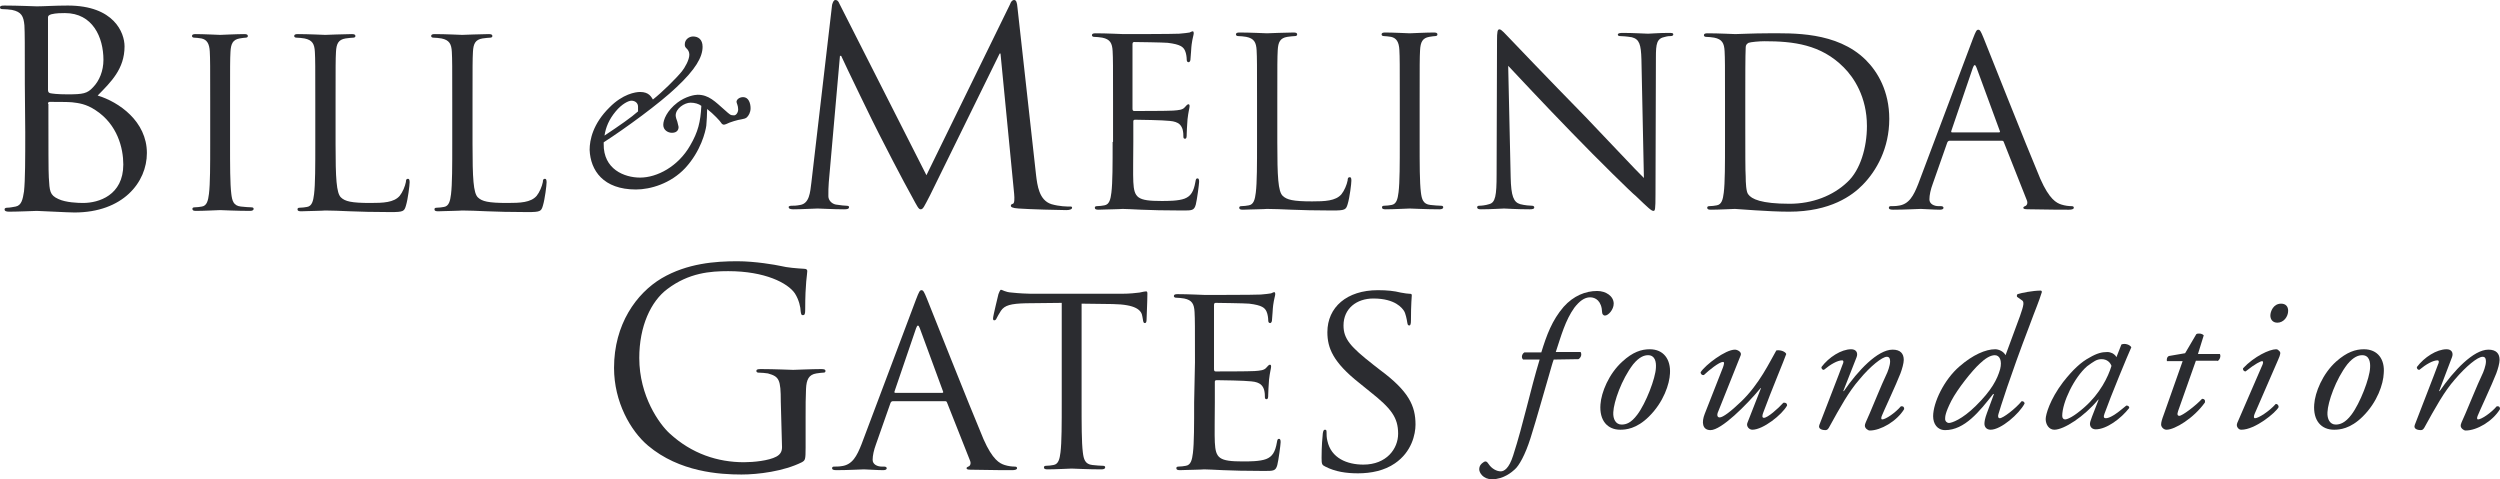 <svg width="579" height="111" viewBox="0 0 579 111" fill="none" xmlns="http://www.w3.org/2000/svg">
<path fill-rule="evenodd" clip-rule="evenodd" d="M181.117 103.563C181.117 104.665 180.638 105.308 179.776 105.767C178.051 106.685 174.601 107.052 172.301 107.052C166.264 107.052 160.226 105.124 155.052 100.35C152.752 98.238 148.056 91.811 148.056 82.906C148.056 75.561 150.739 69.777 154.573 66.93C159.556 63.166 164.539 62.799 168.659 62.799C177.188 62.799 182.459 65.553 184.088 67.941C185.046 69.409 185.43 71.246 185.43 72.072C185.525 72.623 185.525 72.99 185.909 72.99C186.388 72.99 186.484 72.715 186.484 71.705C186.484 65.37 186.963 63.625 186.963 62.799C186.963 62.524 186.867 62.248 186.196 62.248C184.567 62.156 182.267 61.973 180.83 61.605C179.584 61.33 174.888 60.504 170.768 60.504C165.689 60.504 159.172 60.963 153.231 64.452C147.385 67.941 142.211 75.102 142.211 85.201C142.211 93.097 146.044 99.799 150.069 103.196C157.352 109.347 166.743 109.898 171.726 109.898C175.559 109.898 181.501 109.164 185.717 107.052C186.484 106.593 186.579 106.501 186.579 103.655V96.586C186.579 93.923 186.579 92.087 186.675 90.067C186.771 87.864 187.346 86.762 189.071 86.486C189.838 86.395 190.221 86.303 190.7 86.303C190.988 86.303 191.179 86.211 191.179 85.936C191.179 85.568 190.892 85.476 190.125 85.476C188.113 85.476 183.992 85.66 183.705 85.66C183.417 85.66 179.201 85.476 176.23 85.476C175.463 85.476 175.176 85.568 175.176 85.936C175.176 86.211 175.463 86.303 175.655 86.303C176.23 86.303 177.38 86.395 177.859 86.486C180.446 87.221 180.83 87.864 180.83 93.005L181.117 103.563Z" fill="#2B2C30"/>
<path fill-rule="evenodd" clip-rule="evenodd" d="M199.516 102.921C198.462 105.583 197.408 107.695 194.821 107.97C194.342 108.062 193.575 108.062 193.192 108.062C192.904 108.062 192.713 108.154 192.713 108.429C192.713 108.797 193.096 108.888 193.767 108.888C196.45 108.888 199.516 108.705 200.091 108.705C200.666 108.705 203.158 108.888 204.5 108.888C204.979 108.888 205.362 108.797 205.362 108.429C205.362 108.246 205.17 108.062 204.787 108.062H204.212C203.254 108.062 202.104 107.603 202.104 106.501C202.104 105.491 202.391 104.206 202.87 102.921L206.224 93.372C206.32 93.097 206.512 92.913 206.799 92.913H218.874C219.161 92.913 219.257 93.005 219.353 93.28L224.624 106.593C225.007 107.419 224.624 107.97 224.24 108.062C224.049 108.154 223.857 108.246 223.857 108.429C223.857 108.797 224.432 108.797 225.582 108.797C229.511 108.888 233.632 108.888 234.398 108.888C234.973 108.888 235.548 108.797 235.548 108.429C235.548 108.154 235.357 108.062 234.973 108.062C234.398 108.062 233.536 107.97 232.673 107.695C231.523 107.328 229.894 106.501 227.786 101.727C224.336 93.556 215.52 71.246 214.657 69.134C213.987 67.481 213.795 67.206 213.412 67.206C213.028 67.206 212.837 67.573 212.166 69.318L199.516 102.921ZM207.374 90.985C207.183 90.985 207.087 90.893 207.183 90.618L212.166 76.02C212.453 75.194 212.741 75.194 213.028 76.02L218.395 90.618C218.491 90.802 218.491 90.985 218.203 90.985H207.374Z" fill="#2B2C30"/>
<path fill-rule="evenodd" clip-rule="evenodd" d="M250.593 70.328L257.685 70.419C263.051 70.511 264.393 71.796 264.584 73.357L264.68 73.908C264.776 74.643 264.872 74.826 265.159 74.826C265.351 74.826 265.543 74.643 265.543 74.092C265.543 73.541 265.734 69.777 265.734 68.124C265.734 67.757 265.734 67.481 265.447 67.481C265.255 67.481 264.68 67.573 263.914 67.757C263.051 67.849 261.71 68.032 259.889 68.032H238.711C238.04 68.032 235.931 67.94 234.302 67.757C232.769 67.665 232.194 67.114 231.811 67.114C231.619 67.114 231.332 67.849 231.236 68.124C231.14 68.583 229.99 73.174 229.99 73.725C229.99 74.092 230.086 74.184 230.278 74.184C230.469 74.184 230.661 74.092 230.853 73.633C231.044 73.266 231.236 72.898 231.811 71.98C232.673 70.695 234.111 70.328 237.561 70.236L245.898 70.144V93.005C245.898 98.146 245.898 102.462 245.61 104.757C245.419 106.318 245.131 107.511 243.981 107.695C243.502 107.787 242.831 107.878 242.256 107.878C241.873 107.878 241.777 108.062 241.777 108.246C241.777 108.613 242.065 108.705 242.64 108.705C244.364 108.705 247.91 108.521 248.198 108.521C248.485 108.521 252.031 108.705 255.097 108.705C255.672 108.705 255.96 108.521 255.96 108.246C255.96 108.062 255.864 107.878 255.481 107.878C255.002 107.878 253.756 107.787 252.989 107.695C251.264 107.511 250.977 106.318 250.785 104.757C250.498 102.462 250.498 98.238 250.498 93.005V70.328H250.593Z" fill="#2B2C30"/>
<path fill-rule="evenodd" clip-rule="evenodd" d="M276.563 93.189C276.563 98.33 276.563 102.645 276.276 104.94C276.084 106.501 275.796 107.695 274.647 107.878C274.167 107.97 273.497 108.062 272.922 108.062C272.538 108.062 272.442 108.246 272.442 108.429C272.442 108.797 272.73 108.888 273.305 108.888C274.167 108.888 275.413 108.797 276.563 108.797C277.713 108.797 278.671 108.705 278.863 108.705C280.492 108.705 284.229 109.072 292.758 109.072C294.962 109.072 295.441 109.072 295.825 107.695C296.112 106.593 296.591 102.921 296.591 102.462C296.591 102.094 296.591 101.635 296.208 101.635C295.921 101.635 295.825 101.819 295.729 102.462C295.346 104.665 294.675 105.767 293.237 106.318C291.8 106.868 289.308 106.868 287.871 106.868C282.313 106.868 281.546 106.134 281.355 102.462C281.259 101.36 281.355 95.025 281.355 93.189V88.414C281.355 88.231 281.45 88.047 281.738 88.047C282.696 88.047 288.254 88.139 289.788 88.323C291.992 88.506 292.471 89.424 292.758 90.251C292.95 90.985 292.95 91.536 292.95 91.995C292.95 92.27 293.046 92.454 293.333 92.454C293.717 92.454 293.717 91.903 293.717 91.444C293.717 91.077 293.812 89.057 293.908 87.955C294.1 86.211 294.387 85.293 294.387 84.926C294.387 84.558 294.291 84.466 294.1 84.466C293.908 84.466 293.621 84.742 293.237 85.201C292.758 85.752 291.896 85.844 290.554 85.936C289.213 86.027 282.313 86.027 281.546 86.027C281.259 86.027 281.163 85.844 281.163 85.476V70.695C281.163 70.328 281.259 70.144 281.546 70.144C282.121 70.144 288.35 70.236 289.308 70.328C292.375 70.695 292.95 71.338 293.333 72.164C293.621 72.806 293.717 73.725 293.717 74.092C293.717 74.551 293.812 74.826 294.196 74.826C294.387 74.826 294.579 74.459 294.579 74.275C294.675 73.633 294.771 71.246 294.866 70.695C295.058 69.226 295.346 68.491 295.346 68.124C295.346 67.849 295.25 67.665 295.154 67.665C294.866 67.665 294.675 67.849 294.387 67.94C293.908 68.032 293.046 68.124 291.992 68.216C290.65 68.308 279.438 68.308 279.055 68.308C278.767 68.308 275.221 68.124 272.73 68.124C272.155 68.124 271.867 68.216 271.867 68.583C271.867 68.767 272.059 68.95 272.347 68.95C272.826 68.95 273.784 69.042 274.263 69.134C276.084 69.501 276.563 70.419 276.659 72.256C276.755 74 276.755 75.469 276.755 83.916L276.563 93.189Z" fill="#2B2C30"/>
<path fill-rule="evenodd" clip-rule="evenodd" d="M314.511 109.623C317.578 109.623 320.645 108.98 323.04 107.328C326.969 104.665 327.832 100.534 327.832 98.33C327.832 94.015 326.298 90.618 319.59 85.66L318.057 84.466C312.787 80.335 311.157 78.499 311.157 75.377C311.157 71.429 314.224 69.134 318.057 69.134C323.232 69.134 324.765 71.429 325.148 71.98C325.532 72.531 325.819 74 325.915 74.643C326.011 75.102 326.011 75.377 326.394 75.377C326.682 75.377 326.778 75.01 326.778 74.092C326.778 70.419 326.969 68.675 326.969 68.4C326.969 68.124 326.873 68.032 326.394 68.032C325.915 68.032 325.532 67.94 324.382 67.757C322.944 67.39 321.315 67.206 319.111 67.206C311.924 67.206 307.42 71.154 307.42 76.938C307.42 80.61 308.762 83.916 314.799 88.69L317.29 90.71C322.178 94.566 323.807 96.677 323.807 100.442C323.807 103.931 321.124 107.603 315.757 107.603C312.02 107.603 308.283 106.134 307.42 102.094C307.228 101.36 307.228 100.625 307.228 100.074C307.228 99.615 307.133 99.524 306.845 99.524C306.558 99.524 306.462 99.799 306.366 100.35C306.27 101.176 306.078 103.38 306.078 106.042C306.078 107.511 306.174 107.695 306.941 108.062C309.241 109.256 311.828 109.623 314.511 109.623Z" fill="#2B2C30"/>
<path fill-rule="evenodd" clip-rule="evenodd" d="M365.588 83.181C366.259 82.722 366.355 81.988 366.068 81.528H360.318C361.564 77.764 362.522 74.184 364.63 71.246C365.78 69.777 366.93 68.859 368.272 68.859C369.517 68.859 370.955 69.685 371.051 72.347C371.051 72.623 371.242 73.082 371.721 73.082C372.488 73.082 373.734 71.705 373.734 70.328C373.734 68.583 371.913 67.39 369.901 67.39C367.218 67.39 364.438 68.491 362.139 71.062C359.455 74.184 358.21 77.581 356.964 81.62H353.035C352.46 81.988 352.268 82.814 352.747 83.273H356.58C354.376 90.526 352.843 98.055 350.447 105.491C349.489 108.521 348.339 109.164 347.572 109.164C346.614 109.164 345.464 108.521 344.793 107.511C344.41 106.96 344.123 106.593 343.452 107.144C343.164 107.328 342.589 107.787 342.589 108.705C342.589 109.439 343.452 111 345.56 111C348.243 111 350.256 109.256 350.831 108.705C351.789 107.878 353.226 105.4 354.472 101.452C356.005 96.586 357.347 91.628 358.785 86.762C359.168 85.476 359.551 84.007 359.839 83.273L365.588 83.181Z" fill="#2B2C30"/>
<path fill-rule="evenodd" clip-rule="evenodd" d="M382.071 80.886C380.154 80.886 378.142 81.528 375.746 83.732C372.584 86.578 370.859 90.893 370.667 93.648C370.38 97.412 372.296 99.524 375.267 99.524C376.513 99.524 379.005 99.34 381.879 96.494C385.329 93.097 386.671 88.874 386.767 86.486C386.958 83.273 385.329 80.886 382.071 80.886ZM381.688 82.263C383.317 82.263 383.604 83.824 383.508 85.201C383.413 87.588 381.209 93.372 379.196 96.035C377.759 97.963 376.609 98.33 375.555 98.33C374.213 98.33 373.542 97.045 373.638 95.484C373.734 93.097 375.555 87.864 378.238 84.375C379.675 82.63 380.825 82.263 381.688 82.263Z" fill="#2B2C30"/>
<path fill-rule="evenodd" clip-rule="evenodd" d="M403.153 82.263C403.441 81.528 402.387 80.978 401.812 80.978C399.608 80.978 395.008 84.466 393.858 86.211C393.858 86.578 394.146 86.945 394.625 86.854C395.775 85.752 398.17 83.824 399.033 83.824C399.416 83.824 399.32 84.283 399.033 85.109L394.816 95.851C394.05 97.779 394.241 99.615 396.158 99.615C398.649 99.615 404.399 93.923 407.753 89.883H407.849L404.687 97.963C404.399 98.697 405.07 99.524 405.837 99.524C408.328 99.524 412.736 96.035 413.886 93.923C413.886 93.372 413.503 93.189 413.024 93.28C411.778 94.658 409.382 96.769 408.52 96.769C408.041 96.769 408.137 96.218 408.328 95.668C410.245 90.434 413.311 83.181 413.695 81.988C413.503 81.437 412.353 80.978 411.395 81.161C409.862 83.824 407.466 88.965 403.249 93.005C400.854 95.3 399.033 96.677 398.266 96.677C397.787 96.677 397.5 96.218 397.979 95.209L403.153 82.263Z" fill="#2B2C30"/>
<path fill-rule="evenodd" clip-rule="evenodd" d="M429.986 82.722C430.369 81.712 429.89 80.886 428.74 80.886C426.44 80.886 423.565 82.722 421.84 85.017C421.84 85.385 422.032 85.66 422.415 85.66C423.948 84.375 425.577 83.457 426.632 83.457C427.015 83.457 427.015 83.916 426.727 84.466C426.536 85.109 421.553 97.871 421.361 98.422C420.978 99.432 422.223 99.615 422.703 99.615C423.086 99.615 423.278 99.524 423.565 99.064C426.248 94.198 428.165 90.71 430.656 87.864C433.148 84.834 435.927 82.63 436.981 82.63C437.652 82.63 437.748 83.181 437.748 83.732C437.748 84.65 437.173 86.211 436.79 86.945C435.735 89.149 434.01 93.464 433.052 95.668C432.094 97.871 431.902 98.146 431.902 98.606C431.902 99.156 432.573 99.707 433.052 99.707C435.544 99.707 439.281 97.596 441.006 94.749C441.006 94.382 440.91 94.015 440.239 94.107C438.898 95.668 436.694 97.136 435.927 97.136C435.64 97.136 435.64 96.769 435.831 96.31C435.927 95.943 439.281 88.782 440.144 86.486C440.527 85.476 440.91 84.099 440.91 83.365C440.91 81.896 440.144 80.978 438.323 80.978C434.873 80.978 430.273 85.844 427.015 90.618L426.919 90.526L429.986 82.722Z" fill="#2B2C30"/>
<path fill-rule="evenodd" clip-rule="evenodd" d="M464.484 82.263C464.005 81.345 462.855 80.886 462.088 80.886C459.884 80.886 456.914 82.171 453.847 84.834C450.206 87.955 447.714 93.28 447.714 96.402C447.714 98.146 448.672 99.615 450.493 99.615C454.997 99.615 458.447 95.3 461.609 91.26H461.801L460.172 95.668C459.693 96.953 459.597 97.687 459.597 98.146C459.597 98.881 460.076 99.524 461.034 99.524C463.43 99.524 467.647 95.851 468.892 93.464C468.892 93.097 468.605 92.913 468.221 92.913C466.784 94.658 463.909 96.861 463.143 96.861C462.759 96.861 462.663 96.402 462.855 95.851C463.238 94.566 465.442 87.404 470.042 75.377C471.384 71.705 472.151 70.052 472.917 67.573L472.725 67.298C470.713 67.298 468.126 67.849 467.263 68.124C467.072 68.308 467.072 68.583 467.167 68.767L468.221 69.501C468.892 69.868 468.701 70.695 467.838 73.174L464.484 82.263ZM461.993 82.263C463.143 82.263 463.718 83.548 463.238 85.476C462.568 87.864 461.226 90.434 457.584 94.015C454.422 97.136 452.026 97.963 451.356 97.963C450.972 97.963 450.493 97.596 450.493 97.045C450.493 96.494 450.493 95.668 451.931 92.821C453.368 90.067 456.722 85.844 458.543 84.191C459.693 83.089 460.938 82.263 461.993 82.263Z" fill="#2B2C30"/>
<path fill-rule="evenodd" clip-rule="evenodd" d="M490.166 82.722C489.975 82.263 489.4 81.896 489.208 81.804C488.921 81.712 488.633 81.528 488.058 81.528C486.812 81.528 485.662 81.804 483.938 82.814C482.021 83.824 480.104 85.568 477.804 88.506C474.738 92.546 473.78 96.035 473.78 97.045C473.78 98.33 474.546 99.524 475.792 99.524C477.996 99.524 482.692 96.494 485.95 92.546H486.046L484.512 96.494C484.129 97.504 484.033 97.871 484.033 98.238C484.033 98.606 484.321 99.432 485.375 99.432C487.866 99.432 491.22 96.953 493.137 94.474C493.137 94.107 492.85 93.923 492.466 93.923C489.879 96.127 488.537 96.861 487.675 96.861C487.291 96.861 487.1 96.586 487.387 95.851C488.825 91.811 492.85 82.079 493.616 80.427C493.329 79.876 492.179 79.417 491.316 79.784L490.166 82.722ZM486.717 83.181C487.962 83.181 488.729 83.916 489.016 84.742C488.25 87.313 486.333 91.169 482.788 94.29C480.2 96.586 478.763 97.136 478.284 97.136C477.9 97.136 477.613 96.861 477.613 96.31C477.613 93.189 480.392 87.404 483.362 84.834C484.896 83.732 485.567 83.181 486.717 83.181Z" fill="#2B2C30"/>
<path fill-rule="evenodd" clip-rule="evenodd" d="M513.549 83.64C514.124 83.365 514.411 82.447 514.124 81.988H509.045L510.386 77.672C510.003 77.213 509.045 77.122 508.661 77.397L506.074 81.804L502.337 82.447C501.858 82.63 501.762 83.273 501.858 83.64H505.499L501.187 95.851C500.708 97.136 500.516 97.779 500.516 98.33C500.516 98.881 501.091 99.524 501.762 99.524C503.678 99.524 508.086 96.861 510.674 93.189C510.77 92.638 510.482 92.362 510.003 92.362C508.47 94.015 505.403 96.31 504.732 96.31C504.349 96.31 504.157 96.035 504.445 95.209L508.566 83.548H513.549V83.64Z" fill="#2B2C30"/>
<path fill-rule="evenodd" clip-rule="evenodd" d="M518.148 97.963C517.957 98.422 518.053 98.881 518.34 99.156C518.532 99.432 518.819 99.524 519.107 99.524C522.269 99.524 527.061 95.576 527.731 94.29C527.731 93.923 527.54 93.556 527.061 93.556C525.527 95.3 523.036 96.861 522.269 96.861C521.886 96.861 521.982 96.31 522.173 95.851L527.636 83.273C528.211 81.988 528.211 81.62 527.923 81.345C527.731 81.161 527.54 80.886 527.156 80.886C525.623 80.886 522.077 82.538 519.49 85.293C519.394 85.66 519.682 86.027 520.065 86.027C522.365 84.191 523.611 83.64 523.898 83.64C524.186 83.64 524.186 84.007 523.994 84.466L518.148 97.963ZM528.306 70.328C526.486 70.328 525.815 72.164 525.815 73.082C525.815 73.908 526.294 74.734 527.444 74.734C528.881 74.734 529.936 73.357 529.936 71.98C529.936 70.97 529.361 70.328 528.306 70.328Z" fill="#2B2C30"/>
<path fill-rule="evenodd" clip-rule="evenodd" d="M547.472 80.886C545.556 80.886 543.543 81.528 541.052 83.732C537.889 86.578 536.164 90.893 535.973 93.648C535.685 97.412 537.602 99.524 540.573 99.524C541.818 99.524 544.31 99.34 547.185 96.494C550.635 93.097 551.976 88.874 552.072 86.486C552.36 83.273 550.73 80.886 547.472 80.886ZM547.089 82.263C548.718 82.263 549.006 83.824 548.91 85.201C548.814 87.588 546.61 93.372 544.597 96.035C543.16 97.963 541.914 98.33 540.956 98.33C539.614 98.33 538.944 97.045 539.039 95.484C539.135 93.097 540.956 87.864 543.639 84.375C545.077 82.63 546.226 82.263 547.089 82.263Z" fill="#2B2C30"/>
<path fill-rule="evenodd" clip-rule="evenodd" d="M567.884 82.722C568.267 81.712 567.788 80.886 566.638 80.886C564.338 80.886 561.463 82.722 559.738 85.017C559.738 85.385 559.93 85.66 560.313 85.66C561.847 84.375 563.476 83.457 564.53 83.457C564.913 83.457 564.913 83.916 564.626 84.466C564.434 85.109 559.451 97.871 559.259 98.422C558.876 99.432 560.122 99.615 560.601 99.615C560.984 99.615 561.176 99.524 561.463 99.064C564.146 94.198 566.063 90.71 568.555 87.864C571.142 84.834 573.825 82.63 574.975 82.63C575.646 82.63 575.742 83.181 575.742 83.732C575.742 84.65 575.167 86.211 574.784 86.945C573.729 89.149 572.004 93.464 571.046 95.668C570.088 97.871 569.896 98.146 569.896 98.606C569.896 99.156 570.567 99.707 571.046 99.707C573.634 99.707 577.275 97.596 579 94.749C579 94.382 578.904 94.015 578.233 94.107C576.892 95.668 574.688 97.136 573.921 97.136C573.634 97.136 573.634 96.769 573.825 96.31C573.921 95.943 577.275 88.782 578.138 86.486C578.521 85.476 578.904 84.099 578.904 83.365C578.904 81.896 578.138 80.978 576.317 80.978C572.867 80.978 568.267 85.844 565.009 90.618L564.913 90.526L567.884 82.722Z" fill="#2B2C30"/>
<path fill-rule="evenodd" clip-rule="evenodd" d="M5.846 30.665C5.846 36.725 5.846 41.682 5.558 44.345C5.271 46.181 4.983 47.558 3.642 47.834C3.067 47.926 2.3 48.109 1.629 48.109C1.246 48.109 1.054 48.293 1.054 48.476C1.054 48.844 1.342 49.027 2.108 49.027C4.121 49.027 8.241 48.844 8.529 48.844C9.104 48.844 15.812 49.211 17.249 49.211C28.461 49.211 34.019 42.233 34.019 35.439C34.019 28.094 27.503 23.596 22.616 22.127C25.682 19.005 28.845 15.975 28.845 10.742C28.845 7.62 26.449 1.285 15.716 1.285C12.649 1.285 10.158 1.469 8.529 1.469C8.241 1.469 4.025 1.285 1.054 1.285C0.287 1.285 0 1.377 0 1.744C0 2.02 0.287 2.112 0.575 2.112C1.15 2.112 2.3 2.203 2.779 2.295C4.983 2.754 5.462 3.764 5.654 5.876C5.75 7.896 5.75 9.64 5.75 19.464L5.846 30.665ZM11.116 4.04C11.116 3.672 11.308 3.489 11.883 3.305C12.937 3.03 14.279 3.03 15.045 3.03C21.466 3.03 23.957 8.63 23.957 13.864C23.957 16.434 22.999 18.73 21.562 20.198C20.22 21.668 19.262 21.851 15.62 21.851C13.224 21.851 11.979 21.668 11.595 21.576C11.308 21.484 11.116 21.3 11.116 20.841V4.04ZM11.116 24.055C11.116 23.779 11.212 23.596 11.499 23.596C12.458 23.596 15.812 23.596 16.674 23.687C18.208 23.871 19.933 24.055 22.137 25.524C27.215 28.829 28.557 34.337 28.557 38.102C28.557 45.263 22.807 47.007 19.262 47.007C18.112 47.007 15.237 46.916 13.512 46.089C11.499 45.171 11.499 44.253 11.308 41.132C11.212 40.213 11.212 32.409 11.212 27.543V24.055H11.116Z" fill="#2B2C30"/>
<path fill-rule="evenodd" clip-rule="evenodd" d="M53.281 23.687C53.281 15.241 53.281 13.772 53.377 12.027C53.473 10.099 53.952 9.181 55.485 8.906C56.156 8.814 56.539 8.722 56.922 8.722C57.114 8.722 57.402 8.63 57.402 8.355C57.402 7.988 57.114 7.896 56.539 7.896C54.814 7.896 51.269 8.079 50.981 8.079C50.694 8.079 47.148 7.896 45.327 7.896C44.752 7.896 44.465 7.988 44.465 8.355C44.465 8.538 44.656 8.722 44.944 8.722C45.327 8.722 46.094 8.814 46.669 8.906C47.915 9.181 48.49 10.099 48.585 11.935C48.681 13.68 48.681 15.149 48.681 23.596V33.144C48.681 38.285 48.681 42.6 48.394 44.896C48.202 46.457 47.915 47.65 46.765 47.834C46.285 47.926 45.615 48.017 45.04 48.017C44.656 48.017 44.561 48.201 44.561 48.385C44.561 48.752 44.848 48.844 45.423 48.844C47.148 48.844 50.694 48.66 50.981 48.66C51.269 48.66 54.814 48.844 57.881 48.844C58.456 48.844 58.743 48.66 58.743 48.385C58.743 48.201 58.648 48.017 58.264 48.017C57.785 48.017 56.539 47.926 55.773 47.834C54.048 47.65 53.76 46.457 53.569 44.896C53.281 42.6 53.281 38.377 53.281 33.144V23.687Z" fill="#2B2C30"/>
<path fill-rule="evenodd" clip-rule="evenodd" d="M77.718 23.687C77.718 15.241 77.718 13.772 77.813 12.027C77.909 10.099 78.388 9.181 80.017 8.906C80.688 8.814 81.455 8.722 81.838 8.722C82.03 8.722 82.317 8.63 82.317 8.355C82.317 7.988 82.03 7.896 81.455 7.896C79.73 7.896 75.609 8.079 75.322 8.079C75.034 8.079 71.489 7.896 68.997 7.896C68.422 7.896 68.135 7.988 68.135 8.355C68.135 8.538 68.326 8.722 68.614 8.722C69.093 8.722 70.051 8.814 70.53 8.906C72.351 9.273 72.83 10.191 72.926 12.027C73.022 13.772 73.022 15.241 73.022 23.687V33.236C73.022 38.377 73.022 42.692 72.734 44.988C72.543 46.548 72.255 47.742 71.105 47.926C70.626 48.017 69.955 48.109 69.38 48.109C68.997 48.109 68.901 48.293 68.901 48.476C68.901 48.844 69.189 48.935 69.764 48.935C70.626 48.935 71.872 48.844 73.022 48.844C74.172 48.844 75.13 48.752 75.322 48.752C78.58 48.752 82.317 49.119 90.463 49.119C93.433 49.119 93.625 48.935 94.008 47.65C94.488 46.089 94.871 42.876 94.871 42.233C94.871 41.682 94.775 41.407 94.488 41.407C94.104 41.407 94.008 41.682 94.008 42.141C93.817 43.151 93.242 44.529 92.571 45.355C91.229 46.916 88.738 47.007 85.767 47.007C81.359 47.007 79.921 46.64 78.963 45.722C77.909 44.712 77.718 41.315 77.718 33.328V23.687Z" fill="#2B2C30"/>
<path fill-rule="evenodd" clip-rule="evenodd" d="M109.437 23.687C109.437 15.241 109.437 13.772 109.533 12.027C109.629 10.099 110.108 9.181 111.737 8.906C112.408 8.814 113.174 8.722 113.558 8.722C113.749 8.722 114.037 8.63 114.037 8.355C114.037 7.988 113.749 7.896 113.174 7.896C111.449 7.896 107.329 8.079 107.041 8.079C106.754 8.079 103.208 7.896 100.716 7.896C100.142 7.896 99.854 7.988 99.854 8.355C99.854 8.538 100.046 8.722 100.333 8.722C100.812 8.722 101.771 8.814 102.25 8.906C104.071 9.273 104.55 10.191 104.646 12.027C104.741 13.772 104.741 15.241 104.741 23.687V33.236C104.741 38.377 104.741 42.692 104.454 44.988C104.262 46.548 103.975 47.742 102.825 47.926C102.346 48.017 101.675 48.109 101.1 48.109C100.716 48.109 100.621 48.293 100.621 48.476C100.621 48.844 100.908 48.935 101.483 48.935C102.346 48.935 103.591 48.844 104.741 48.844C105.891 48.844 106.85 48.752 107.041 48.752C110.299 48.752 114.037 49.119 122.182 49.119C125.153 49.119 125.345 48.935 125.728 47.65C126.207 46.089 126.59 42.876 126.59 42.233C126.59 41.682 126.495 41.407 126.207 41.407C125.824 41.407 125.728 41.682 125.728 42.141C125.536 43.151 124.961 44.529 124.29 45.355C122.949 46.916 120.457 47.007 117.487 47.007C113.078 47.007 111.641 46.64 110.683 45.722C109.629 44.712 109.437 41.315 109.437 33.328V23.687Z" fill="#2B2C30"/>
<path fill-rule="evenodd" clip-rule="evenodd" d="M147.289 43.886C150.644 43.886 155.339 42.509 158.693 38.928C162.335 34.98 163.389 30.481 163.58 29.104C163.676 28.278 163.772 26.074 163.772 25.248C165.21 26.35 166.839 28.094 167.03 28.462C167.222 28.829 167.605 29.012 168.18 28.737C169.043 28.278 170.959 27.727 171.726 27.635C172.205 27.543 172.684 27.452 172.972 27.176C173.355 26.809 173.834 26.074 173.834 25.064C173.834 23.871 173.355 22.494 172.109 22.494C171.247 22.494 170.576 23.045 170.576 23.596C170.576 23.687 170.672 23.963 170.768 24.238C170.863 24.514 170.959 24.881 170.959 25.34C170.959 26.074 170.48 26.717 170.001 26.717C169.139 26.717 169.043 26.534 167.893 25.524C165.593 23.504 164.155 21.943 161.568 21.943C160.897 21.943 158.789 22.31 156.872 23.779C154.477 25.615 153.614 27.727 153.614 28.921C153.614 30.114 154.668 30.757 155.627 30.757C156.968 30.757 157.16 29.839 157.16 29.471C157.16 29.196 156.968 28.737 156.872 28.186C156.681 27.727 156.489 27.084 156.489 26.717C156.489 25.156 158.501 23.779 159.939 23.779C160.897 23.779 161.856 24.055 162.43 24.514C162.239 28.278 161.664 30.573 159.843 33.695C157.064 38.561 152.177 41.132 148.248 41.132C144.606 41.132 139.719 39.203 139.815 33.328V32.96C144.798 29.747 152.752 23.963 156.681 20.198C161.089 16.067 162.718 13.221 162.718 10.834C162.718 9.089 161.664 8.447 160.514 8.447C159.651 8.447 158.597 9.089 158.597 10.283C158.597 10.742 158.693 10.926 159.076 11.293C159.364 11.568 159.651 12.027 159.651 12.67C159.651 13.864 158.597 15.7 157.927 16.526C156.585 18.179 153.327 21.392 151.218 23.045C150.835 22.494 150.356 21.3 148.248 21.3C147.194 21.3 144.223 21.759 141.156 24.881C137.323 28.645 136.557 32.409 136.557 34.705C136.748 39.479 139.719 43.886 147.289 43.886ZM140.006 31.399C140.294 29.471 141.061 27.635 142.594 25.799C144.031 24.055 145.565 23.32 146.235 23.32C147.098 23.32 147.769 23.871 147.769 24.697V25.799C146.235 27.176 143.456 29.104 140.006 31.399Z" fill="#2B2C30"/>
<path fill-rule="evenodd" clip-rule="evenodd" d="M235.644 1.744C235.548 0.551 235.357 0 234.877 0C234.398 0 234.111 0.459 233.919 1.01L214.562 40.581L194.437 0.918C194.15 0.184 193.862 0 193.479 0C193.096 0 192.904 0.459 192.713 1.102L187.921 42.233C187.634 44.62 187.442 47.099 185.334 47.467C184.375 47.65 183.896 47.65 183.321 47.65C183.034 47.65 182.65 47.742 182.65 47.926C182.65 48.385 183.13 48.476 183.8 48.476C185.621 48.476 188.688 48.293 189.359 48.293C189.933 48.293 193 48.476 195.492 48.476C196.258 48.476 196.642 48.385 196.642 47.926C196.642 47.742 196.354 47.65 196.067 47.65C195.683 47.65 194.725 47.558 193.575 47.375C192.617 47.191 191.85 46.365 191.85 45.447C191.85 44.345 191.85 43.243 191.946 42.233L194.533 12.945H194.821C195.587 14.69 202.87 29.747 203.541 30.94C203.829 31.583 209.483 42.509 211.208 45.538C212.453 47.834 212.741 48.476 213.22 48.476C213.795 48.476 213.987 47.926 215.424 45.171L231.523 12.395H231.715L234.877 44.896C234.973 45.998 234.973 47.099 234.59 47.191C234.302 47.283 234.111 47.375 234.111 47.65C234.111 47.926 234.398 48.201 235.932 48.293C238.327 48.476 245.514 48.66 246.952 48.66C247.719 48.66 248.293 48.476 248.293 48.109C248.293 47.834 248.102 47.834 247.814 47.834C247.144 47.834 245.419 47.834 243.502 47.283C240.627 46.365 240.244 42.876 239.956 40.581L235.644 1.744Z" fill="#2B2C30"/>
<path fill-rule="evenodd" clip-rule="evenodd" d="M257.685 32.868C257.685 38.01 257.685 42.325 257.397 44.62C257.206 46.181 256.918 47.375 255.768 47.558C255.289 47.65 254.618 47.742 254.043 47.742C253.66 47.742 253.564 47.926 253.564 48.109C253.564 48.476 253.852 48.568 254.427 48.568C255.289 48.568 256.535 48.476 257.685 48.476C258.835 48.476 259.793 48.385 259.985 48.385C261.614 48.385 265.351 48.752 273.88 48.752C276.084 48.752 276.563 48.752 276.946 47.375C277.234 46.273 277.713 42.6 277.713 42.141C277.713 41.774 277.713 41.315 277.33 41.315C277.042 41.315 276.946 41.499 276.851 42.141C276.467 44.345 275.796 45.447 274.359 45.998C272.922 46.548 270.43 46.548 268.993 46.548C263.434 46.548 262.668 45.814 262.476 42.141C262.38 41.04 262.476 34.705 262.476 32.868V28.094C262.476 27.911 262.572 27.727 262.86 27.727C263.818 27.727 269.376 27.819 270.909 28.003C273.113 28.186 273.592 29.104 273.88 29.93C274.072 30.665 274.072 31.216 274.072 31.675C274.072 31.95 274.167 32.134 274.455 32.134C274.838 32.134 274.838 31.583 274.838 31.124C274.838 30.757 274.934 28.737 275.03 27.635C275.221 25.891 275.509 24.973 275.509 24.605C275.509 24.238 275.413 24.146 275.221 24.146C275.03 24.146 274.742 24.422 274.359 24.881C273.88 25.432 273.017 25.524 271.676 25.615C270.334 25.707 263.434 25.707 262.668 25.707C262.38 25.707 262.285 25.524 262.285 25.156V10.283C262.285 9.916 262.38 9.732 262.668 9.732C263.243 9.732 269.472 9.824 270.43 9.916C273.497 10.283 274.072 10.926 274.455 11.752C274.742 12.395 274.838 13.313 274.838 13.68C274.838 14.139 274.934 14.414 275.317 14.414C275.509 14.414 275.701 14.047 275.701 13.864C275.796 13.221 275.892 10.834 275.988 10.283C276.18 8.814 276.467 8.079 276.467 7.712C276.467 7.437 276.371 7.253 276.276 7.253C275.988 7.253 275.796 7.437 275.509 7.529C275.03 7.62 274.167 7.712 273.113 7.804C271.772 7.896 260.56 7.896 260.176 7.896C259.889 7.896 256.343 7.712 253.756 7.712C253.181 7.712 252.893 7.804 252.893 8.171C252.893 8.355 253.085 8.538 253.372 8.538C253.852 8.538 254.81 8.63 255.289 8.722C257.11 9.089 257.589 10.007 257.685 11.844C257.781 13.588 257.781 15.057 257.781 23.504V32.868H257.685Z" fill="#2B2C30"/>
<path fill-rule="evenodd" clip-rule="evenodd" d="M295.825 23.32C295.825 14.873 295.825 13.405 295.921 11.66C296.016 9.732 296.496 8.814 298.125 8.538C298.795 8.447 299.562 8.355 299.945 8.355C300.137 8.355 300.425 8.263 300.425 7.988C300.425 7.62 300.137 7.529 299.562 7.529C297.837 7.529 293.717 7.712 293.429 7.712C293.142 7.712 289.596 7.529 287.104 7.529C286.529 7.529 286.242 7.62 286.242 7.988C286.242 8.171 286.434 8.355 286.721 8.355C287.2 8.355 288.158 8.447 288.638 8.538C290.458 8.906 290.937 9.824 291.033 11.66C291.129 13.405 291.129 14.873 291.129 23.32V32.868C291.129 38.01 291.129 42.325 290.842 44.62C290.65 46.181 290.363 47.375 289.213 47.558C288.733 47.65 288.063 47.742 287.488 47.742C287.104 47.742 287.008 47.926 287.008 48.109C287.008 48.476 287.296 48.568 287.871 48.568C288.733 48.568 289.979 48.476 291.129 48.476C292.279 48.476 293.237 48.385 293.429 48.385C296.687 48.385 300.425 48.752 308.57 48.752C311.541 48.752 311.732 48.568 312.116 47.283C312.595 45.722 312.978 42.509 312.978 41.866C312.978 41.223 312.882 41.04 312.595 41.04C312.212 41.04 312.116 41.315 312.116 41.774C311.924 42.784 311.349 44.161 310.678 44.988C309.337 46.548 306.845 46.64 303.874 46.64C299.466 46.64 298.029 46.273 297.071 45.355C296.016 44.345 295.825 40.948 295.825 32.96V23.32Z" fill="#2B2C30"/>
<path fill-rule="evenodd" clip-rule="evenodd" d="M328.79 23.32C328.79 14.873 328.79 13.405 328.886 11.66C328.982 9.732 329.461 8.814 330.994 8.538C331.665 8.447 332.048 8.355 332.431 8.355C332.623 8.355 332.911 8.263 332.911 7.988C332.911 7.62 332.623 7.529 332.048 7.529C330.323 7.529 326.778 7.712 326.49 7.712C326.203 7.712 322.657 7.529 320.836 7.529C320.261 7.529 319.974 7.62 319.974 7.988C319.974 8.171 320.165 8.355 320.453 8.355C320.836 8.355 321.603 8.447 322.178 8.538C323.424 8.814 323.999 9.732 324.094 11.568C324.19 13.313 324.19 14.782 324.19 23.228V32.777C324.19 37.918 324.19 42.233 323.903 44.529C323.711 46.089 323.424 47.283 322.274 47.467C321.794 47.558 321.124 47.65 320.549 47.65C320.165 47.65 320.07 47.834 320.07 48.017C320.07 48.385 320.357 48.476 320.932 48.476C322.657 48.476 326.203 48.293 326.49 48.293C326.778 48.293 330.323 48.476 333.39 48.476C333.965 48.476 334.252 48.293 334.252 48.017C334.252 47.834 334.156 47.65 333.773 47.65C333.294 47.65 332.048 47.558 331.282 47.467C329.557 47.283 329.269 46.089 329.077 44.529C328.79 42.233 328.79 38.01 328.79 32.777V23.32Z" fill="#2B2C30"/>
<path fill-rule="evenodd" clip-rule="evenodd" d="M349.297 15.241C351.118 17.169 357.443 23.963 364.055 30.757C369.997 36.908 378.142 44.896 378.813 45.355C381.784 48.201 382.454 48.844 382.934 48.844C383.317 48.844 383.413 48.568 383.413 44.988L383.508 13.313C383.508 10.099 383.7 8.906 385.617 8.538C386.288 8.355 386.671 8.355 386.958 8.355C387.342 8.355 387.533 8.171 387.533 7.988C387.533 7.62 387.15 7.62 386.479 7.62C384.179 7.62 382.263 7.804 381.688 7.804C381.113 7.804 378.334 7.62 375.842 7.62C375.171 7.62 374.692 7.712 374.692 7.988C374.692 8.171 374.788 8.355 375.171 8.355C375.651 8.355 376.896 8.447 377.95 8.63C379.675 9.089 380.059 10.283 380.154 13.772L380.729 41.223C378.909 39.479 372.776 32.868 367.217 27.084C358.497 18.179 350.16 9.457 349.297 8.538C348.723 7.988 347.764 6.794 347.285 6.794C346.806 6.794 346.71 7.345 346.71 9.457L346.614 40.397C346.614 45.355 346.327 46.916 344.889 47.283C344.027 47.558 343.069 47.65 342.589 47.65C342.302 47.65 342.11 47.742 342.11 48.017C342.11 48.385 342.494 48.476 342.973 48.476C345.464 48.476 347.86 48.293 348.339 48.293C348.818 48.293 351.118 48.476 354.281 48.476C354.951 48.476 355.335 48.385 355.335 48.017C355.335 47.834 355.143 47.65 354.856 47.65C354.376 47.65 353.131 47.558 352.076 47.283C350.543 46.824 349.968 45.447 349.872 41.04L349.297 15.241Z" fill="#2B2C30"/>
<path fill-rule="evenodd" clip-rule="evenodd" d="M399.512 32.868C399.512 38.01 399.512 42.325 399.224 44.62C399.033 46.181 398.745 47.375 397.595 47.558C397.116 47.65 396.445 47.742 395.87 47.742C395.487 47.742 395.391 47.926 395.391 48.109C395.391 48.476 395.679 48.568 396.254 48.568C397.979 48.568 401.524 48.385 401.812 48.385C402.387 48.385 409.478 49.027 414.365 49.027C423.948 49.027 429.027 45.263 431.423 42.784C434.585 39.571 437.556 34.337 437.556 27.543C437.556 21.117 434.873 16.618 432.094 13.864C425.386 7.253 415.036 7.712 409.478 7.712C406.124 7.712 402.578 7.896 401.908 7.896C401.62 7.896 398.074 7.712 395.487 7.712C394.912 7.712 394.625 7.804 394.625 8.171C394.625 8.355 394.816 8.538 395.104 8.538C395.583 8.538 396.541 8.63 397.02 8.722C398.841 9.089 399.32 10.007 399.416 11.844C399.512 13.588 399.512 15.057 399.512 23.504V32.868ZM404.208 22.494C404.208 18.362 404.208 12.854 404.303 11.017C404.303 10.466 404.495 10.191 404.974 9.916C405.453 9.732 407.466 9.548 408.616 9.548C415.324 9.548 421.744 10.283 427.015 15.608C429.315 17.903 432.381 22.402 432.381 29.196C432.381 34.154 430.848 39.387 427.877 42.141C424.523 45.355 419.732 47.191 414.461 47.191C407.849 47.191 405.645 46.089 404.878 44.988C404.399 44.437 404.303 42.233 404.303 40.856C404.208 39.846 404.208 34.888 404.208 29.104V22.494Z" fill="#2B2C30"/>
<path fill-rule="evenodd" clip-rule="evenodd" d="M444.264 42.6C443.21 45.263 442.156 47.375 439.569 47.65C439.089 47.742 438.323 47.742 437.94 47.742C437.652 47.742 437.46 47.834 437.46 48.109C437.46 48.476 437.844 48.568 438.514 48.568C441.198 48.568 444.264 48.385 444.839 48.385C445.414 48.385 447.906 48.568 449.247 48.568C449.726 48.568 450.11 48.476 450.11 48.109C450.11 47.926 449.918 47.742 449.535 47.742H448.96C448.002 47.742 446.852 47.283 446.852 46.181C446.852 45.171 447.139 43.886 447.618 42.6L450.972 33.052C451.068 32.777 451.26 32.593 451.547 32.593H463.622C463.909 32.593 464.005 32.685 464.101 32.96L469.371 46.273C469.755 47.099 469.371 47.65 468.988 47.742C468.796 47.834 468.605 47.926 468.605 48.109C468.605 48.476 469.18 48.476 470.33 48.476C474.259 48.568 478.379 48.568 479.146 48.568C479.721 48.568 480.296 48.476 480.296 48.109C480.296 47.834 480.104 47.742 479.721 47.742C479.146 47.742 478.284 47.65 477.421 47.375C476.271 47.007 474.642 46.181 472.534 41.407C469.084 33.236 460.268 10.926 459.405 8.814C458.734 7.161 458.543 6.886 458.159 6.886C457.776 6.886 457.584 7.253 456.914 8.998L444.264 42.6ZM452.122 30.665C451.931 30.665 451.835 30.573 451.931 30.298L456.914 15.7C457.201 14.873 457.489 14.873 457.776 15.7L463.143 30.298C463.238 30.481 463.238 30.665 462.951 30.665H452.122Z" fill="#2B2C30"/>
</svg>

